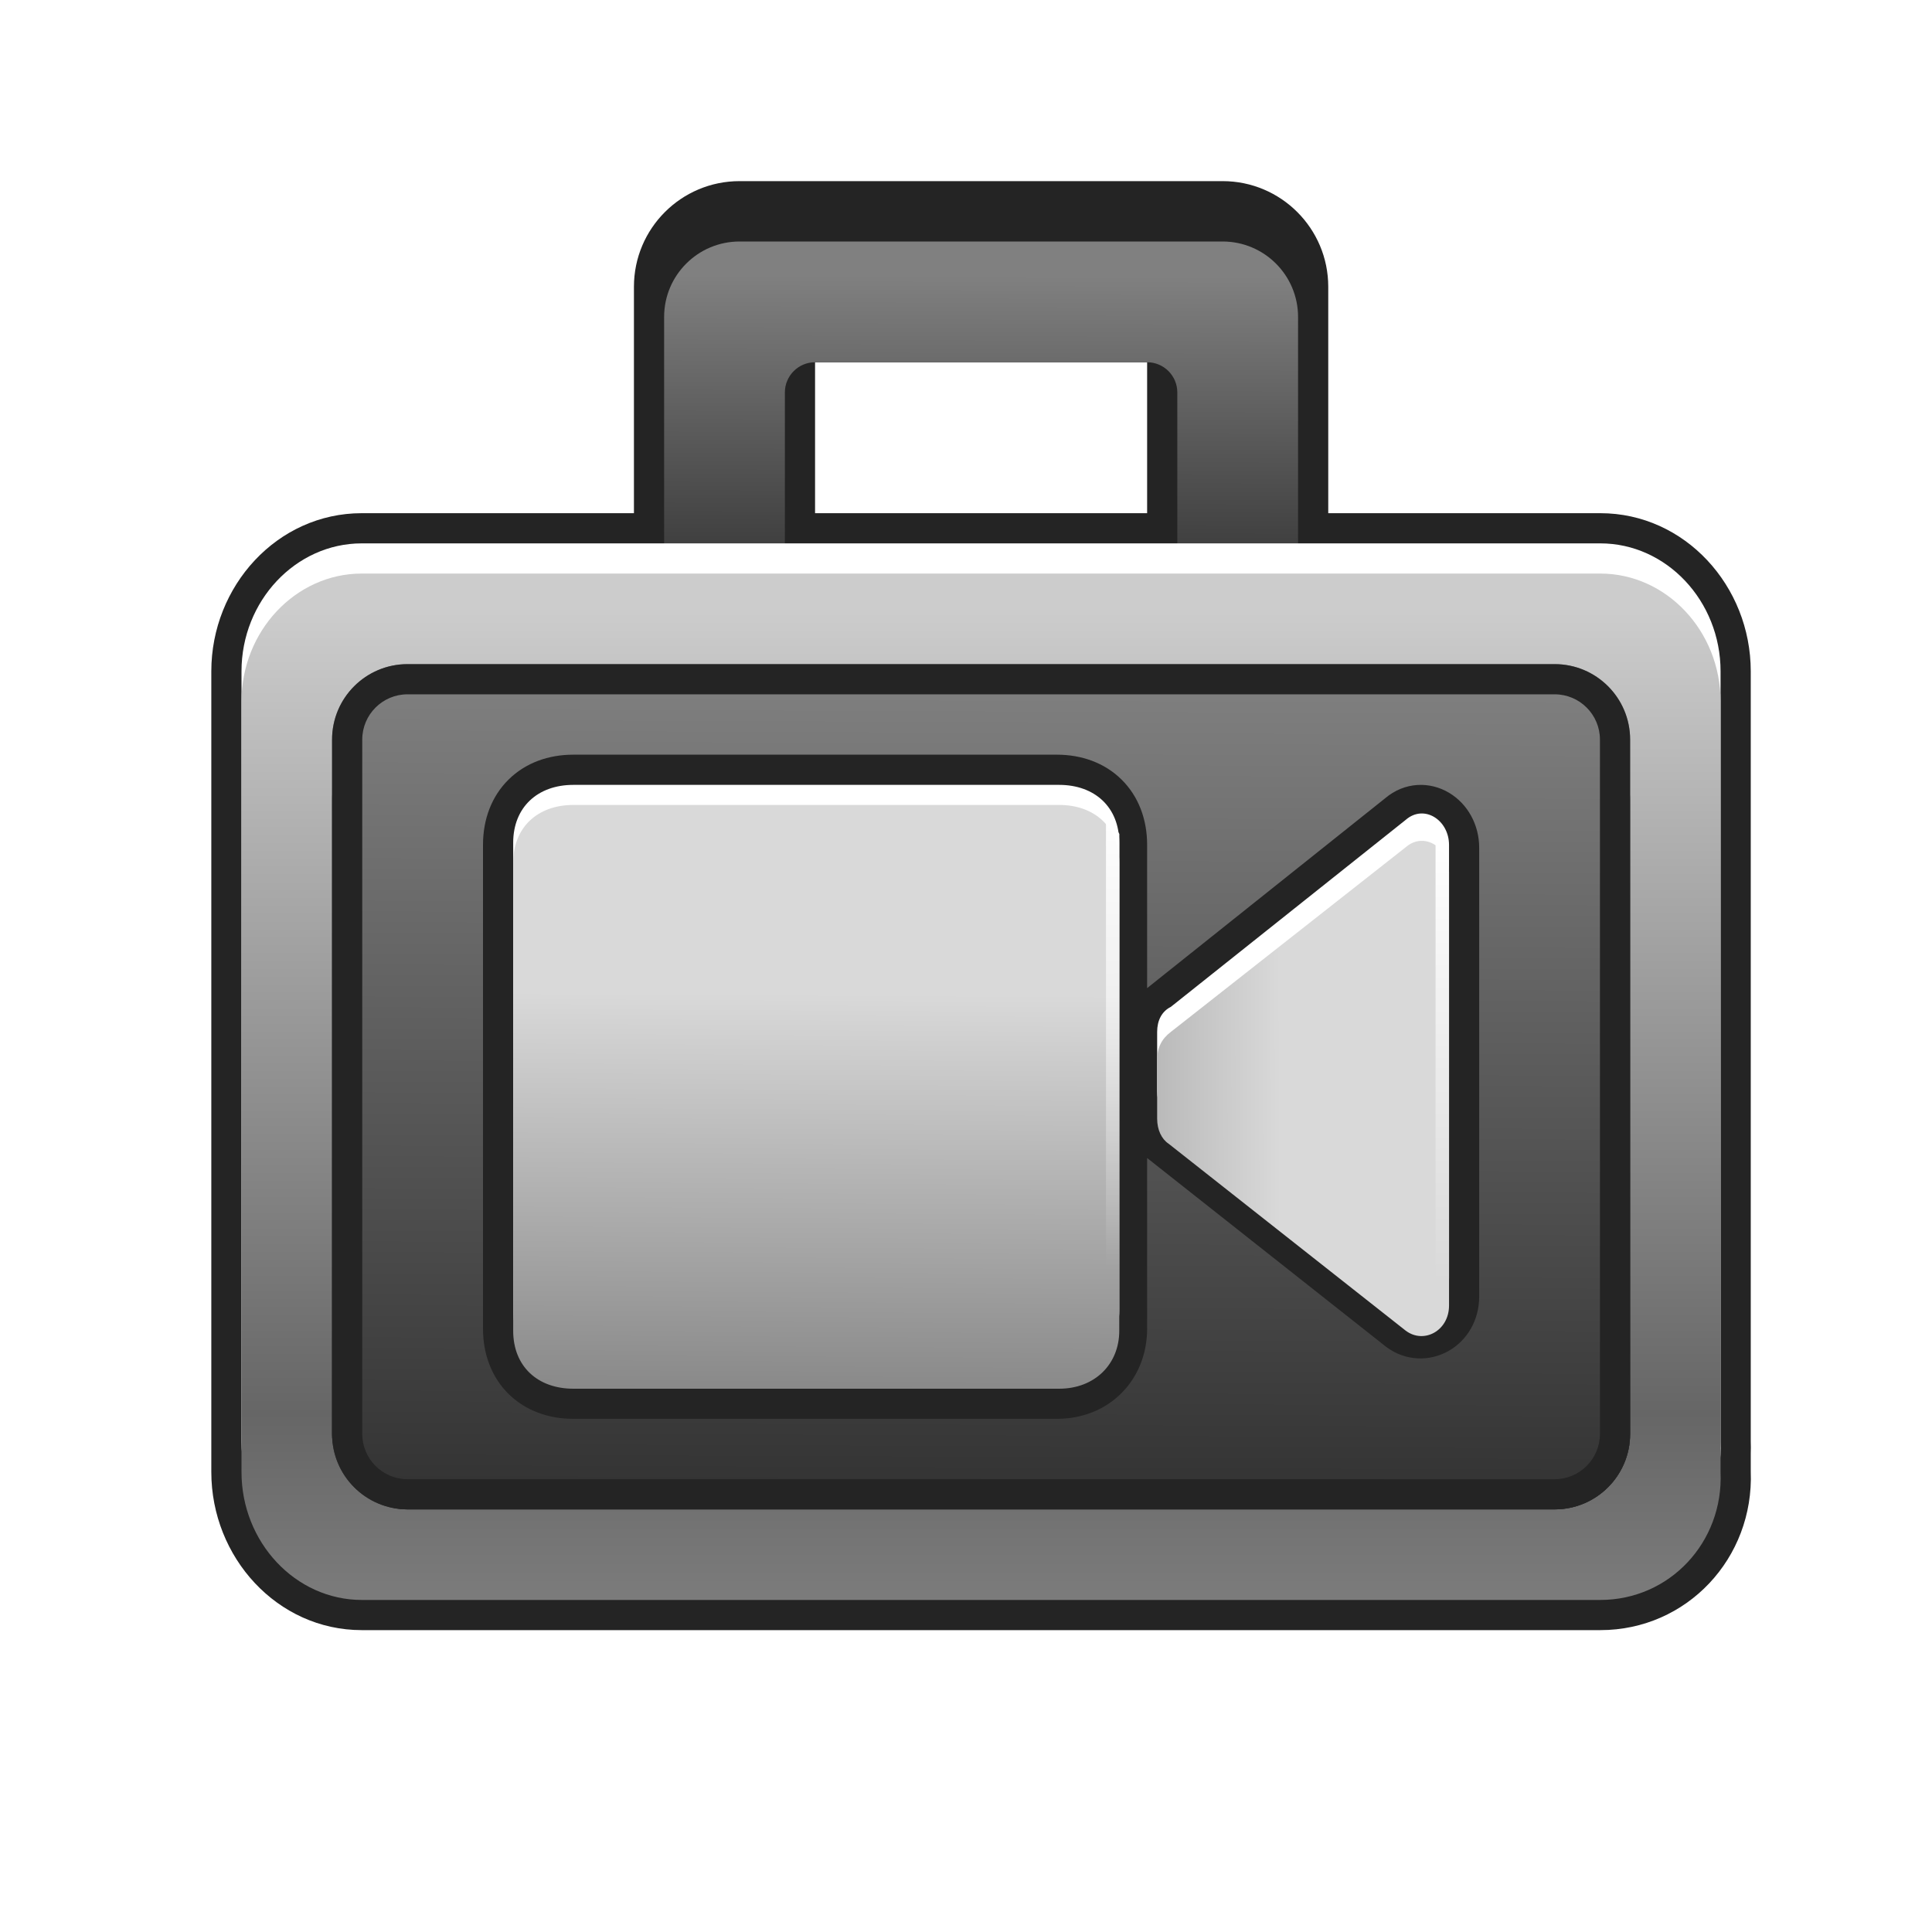 <svg width="64" height="64" viewBox="0 0 64 64" fill="none" xmlns="http://www.w3.org/2000/svg">
<path fill-rule="evenodd" clip-rule="evenodd" d="M24.5 6C22.567 6 21 7.567 21 9.5V17H11.983C9.183 17 7 19.413 7 22.237V48.763C7 51.587 9.183 54 11.983 54H53.013C55.883 54 58.107 51.613 57.996 48.743V48.153C58.001 48.017 58.001 47.88 57.996 47.743V22.237C57.996 19.413 55.813 17 53.013 17H44V9.5C44 7.567 42.433 6 40.5 6H24.5ZM38 12V17H27V12H38Z" fill="#242424"/>
<g filter="url(#filter0_i_21988_19811)">
<path d="M24.5 7C23.119 7 22 8.119 22 9.5V19H26V12C26 11.448 26.448 11 27 11H38C38.552 11 39 11.448 39 12V19H43V9.5C43 8.119 41.881 7 40.5 7H24.5Z" fill="url(#paint0_linear_21988_19811)"/>
</g>
<path fill-rule="evenodd" clip-rule="evenodd" d="M53.013 52H11.983C9.793 52 8 50.093 8 47.763V22.237C8 19.907 9.793 18 11.983 18H53.013C55.203 18 56.996 19.907 56.996 22.237V47.763C57.096 50.093 55.303 52 53.013 52Z" fill="white"/>
<path fill-rule="evenodd" clip-rule="evenodd" d="M53.013 53H11.983C9.793 53 8 51.093 8 48.763V23.237C8 20.907 9.793 19 11.983 19H53.013C55.203 19 56.996 20.907 56.996 23.237V48.763C57.096 51.093 55.303 53 53.013 53Z" fill="url(#paint1_linear_21988_19811)"/>
<rect x="11" y="24" width="43" height="26" rx="2.5" fill="url(#paint2_linear_21988_19811)"/>
<path d="M11 24.5C11 23.119 12.119 22 13.5 22H51.5C52.881 22 54 23.119 54 24.5V47.5C54 48.881 52.881 50 51.5 50H13.5C12.119 50 11 48.881 11 47.5V24.5Z" fill="url(#paint3_linear_21988_19811)"/>
<path fill-rule="evenodd" clip-rule="evenodd" d="M51.5 23H13.5C12.672 23 12 23.672 12 24.5V47.5C12 48.328 12.672 49 13.5 49H51.5C52.328 49 53 48.328 53 47.5V24.5C53 23.672 52.328 23 51.5 23ZM13.5 22C12.119 22 11 23.119 11 24.5V47.5C11 48.881 12.119 50 13.5 50H51.5C52.881 50 54 48.881 54 47.5V24.5C54 23.119 52.881 22 51.5 22H13.5Z" fill="#242424"/>
<path fill-rule="evenodd" clip-rule="evenodd" d="M18.253 27.247C18.122 27.376 18 27.601 18 27.985V44.015C18 44.399 18.122 44.624 18.253 44.753C18.386 44.884 18.616 45 18.985 45H35.015C35.629 45 36 44.618 36 44.015V27.985C36 27.601 35.878 27.376 35.747 27.247C35.614 27.116 35.384 27 35.015 27H18.985C18.616 27 18.386 27.116 18.253 27.247ZM16.85 25.821C17.415 25.265 18.178 25 18.985 25H35.015C35.822 25 36.585 25.265 37.15 25.821C37.718 26.38 38 27.147 38 27.985V32.733L45.877 26.45C46.534 25.889 47.372 25.883 48.007 26.265C48.615 26.63 49 27.316 49 28.081V42.953C49 43.732 48.602 44.403 47.986 44.752C47.365 45.105 46.562 45.1 45.915 44.614L45.905 44.606L38 38.361V44.015C38 45.702 36.754 47 35.015 47H18.985C18.178 47 17.415 46.734 16.85 46.179C16.282 45.62 16 44.853 16 44.015V27.985C16 27.147 16.282 26.38 16.85 25.821ZM47 28.113L39.01 34.486L39 34.491C39 34.493 39 34.496 39 34.499V36.535C39 36.568 39.004 36.592 39.007 36.608L47 42.922V28.113Z" fill="#242424"/>
<path d="M35.084 45.339H18.993C17.812 45.339 17 44.601 17 43.42V27.919C17 26.738 17.812 26 18.993 26H35.084C36.265 26 37.077 26.738 37.077 27.919V43.42C37.077 44.527 36.265 45.339 35.084 45.339Z" fill="white"/>
<path d="M38.332 34.185V36.149C38.332 36.526 38.483 36.829 38.71 36.98L46.566 43.174C47.17 43.627 48.001 43.174 48.001 42.343V27.99C48.001 27.159 47.17 26.631 46.566 27.159L38.785 33.354C38.483 33.505 38.332 33.807 38.332 34.185Z" fill="white"/>
<path d="M35.084 46.003H18.993C17.812 46.003 17 45.265 17 44.084V28.584C17 27.403 17.812 26.665 18.993 26.665H35.084C36.265 26.665 37.077 27.403 37.077 28.584V44.084C37.077 45.191 36.265 46.003 35.084 46.003Z" fill="url(#paint4_linear_21988_19811)"/>
<path d="M38.332 35.091V37.055C38.332 37.433 38.483 37.735 38.71 37.886L46.566 44.08C47.17 44.533 48.001 44.08 48.001 43.249V28.896C48.001 28.066 47.17 27.537 46.566 28.066L38.785 34.184C38.483 34.411 38.332 34.713 38.332 35.091Z" fill="url(#paint5_linear_21988_19811)"/>
<path d="M47.998 27.993H47.555V42.387H47.998V27.993Z" fill="url(#paint6_linear_21988_19811)"/>
<path d="M37.08 41.943H36.637V26.959L37.08 27.624V41.943Z" fill="url(#paint7_linear_21988_19811)"/>
<defs>
<filter id="filter0_i_21988_19811" x="22" y="7" width="21" height="13" filterUnits="userSpaceOnUse" color-interpolation-filters="sRGB">
<feFlood flood-opacity="0" result="BackgroundImageFix"/>
<feBlend mode="normal" in="SourceGraphic" in2="BackgroundImageFix" result="shape"/>
<feColorMatrix in="SourceAlpha" type="matrix" values="0 0 0 0 0 0 0 0 0 0 0 0 0 0 0 0 0 0 127 0" result="hardAlpha"/>
<feOffset dy="1"/>
<feGaussianBlur stdDeviation="0.5"/>
<feComposite in2="hardAlpha" operator="arithmetic" k2="-1" k3="1"/>
<feColorMatrix type="matrix" values="0 0 0 0 0.713 0 0 0 0 0.713 0 0 0 0 0.713 0 0 0 0.3 0"/>
<feBlend mode="normal" in2="shape" result="effect1_innerShadow_21988_19811"/>
</filter>
<linearGradient id="paint0_linear_21988_19811" x1="32.528" y1="8.129" x2="32.498" y2="18.8" gradientUnits="userSpaceOnUse">
<stop stop-color="#808080"/>
<stop offset="1" stop-color="#333333"/>
</linearGradient>
<linearGradient id="paint1_linear_21988_19811" x1="32.532" y1="20.234" x2="32.532" y2="54.227" gradientUnits="userSpaceOnUse">
<stop stop-color="#CCCCCC"/>
<stop offset="0.782" stop-color="#666666"/>
<stop offset="1" stop-color="#808080"/>
</linearGradient>
<linearGradient id="paint2_linear_21988_19811" x1="32.456" y1="24.639" x2="32.456" y2="49.161" gradientUnits="userSpaceOnUse">
<stop stop-color="#4D4D4D"/>
<stop offset="1" stop-color="#1A1A1A"/>
</linearGradient>
<linearGradient id="paint3_linear_21988_19811" x1="32.553" y1="22.328" x2="32.449" y2="49.491" gradientUnits="userSpaceOnUse">
<stop stop-color="#808080"/>
<stop offset="1" stop-color="#333333"/>
</linearGradient>
<linearGradient id="paint4_linear_21988_19811" x1="27.095" y1="26.268" x2="26.982" y2="46.496" gradientUnits="userSpaceOnUse">
<stop offset="0.328" stop-color="#D9D9D9"/>
<stop offset="1" stop-color="#868686"/>
</linearGradient>
<linearGradient id="paint5_linear_21988_19811" x1="50.805" y1="36.046" x2="27.402" y2="36.113" gradientUnits="userSpaceOnUse">
<stop offset="0.358" stop-color="#D9D9D9"/>
<stop offset="1" stop-color="#666666"/>
</linearGradient>
<linearGradient id="paint6_linear_21988_19811" x1="47.764" y1="27.978" x2="47.788" y2="42.454" gradientUnits="userSpaceOnUse">
<stop stop-color="white"/>
<stop offset="1" stop-color="white" stop-opacity="0"/>
</linearGradient>
<linearGradient id="paint7_linear_21988_19811" x1="36.845" y1="26.886" x2="36.87" y2="41.98" gradientUnits="userSpaceOnUse">
<stop stop-color="white"/>
<stop offset="1" stop-color="white" stop-opacity="0"/>
</linearGradient>
</defs>
</svg>
